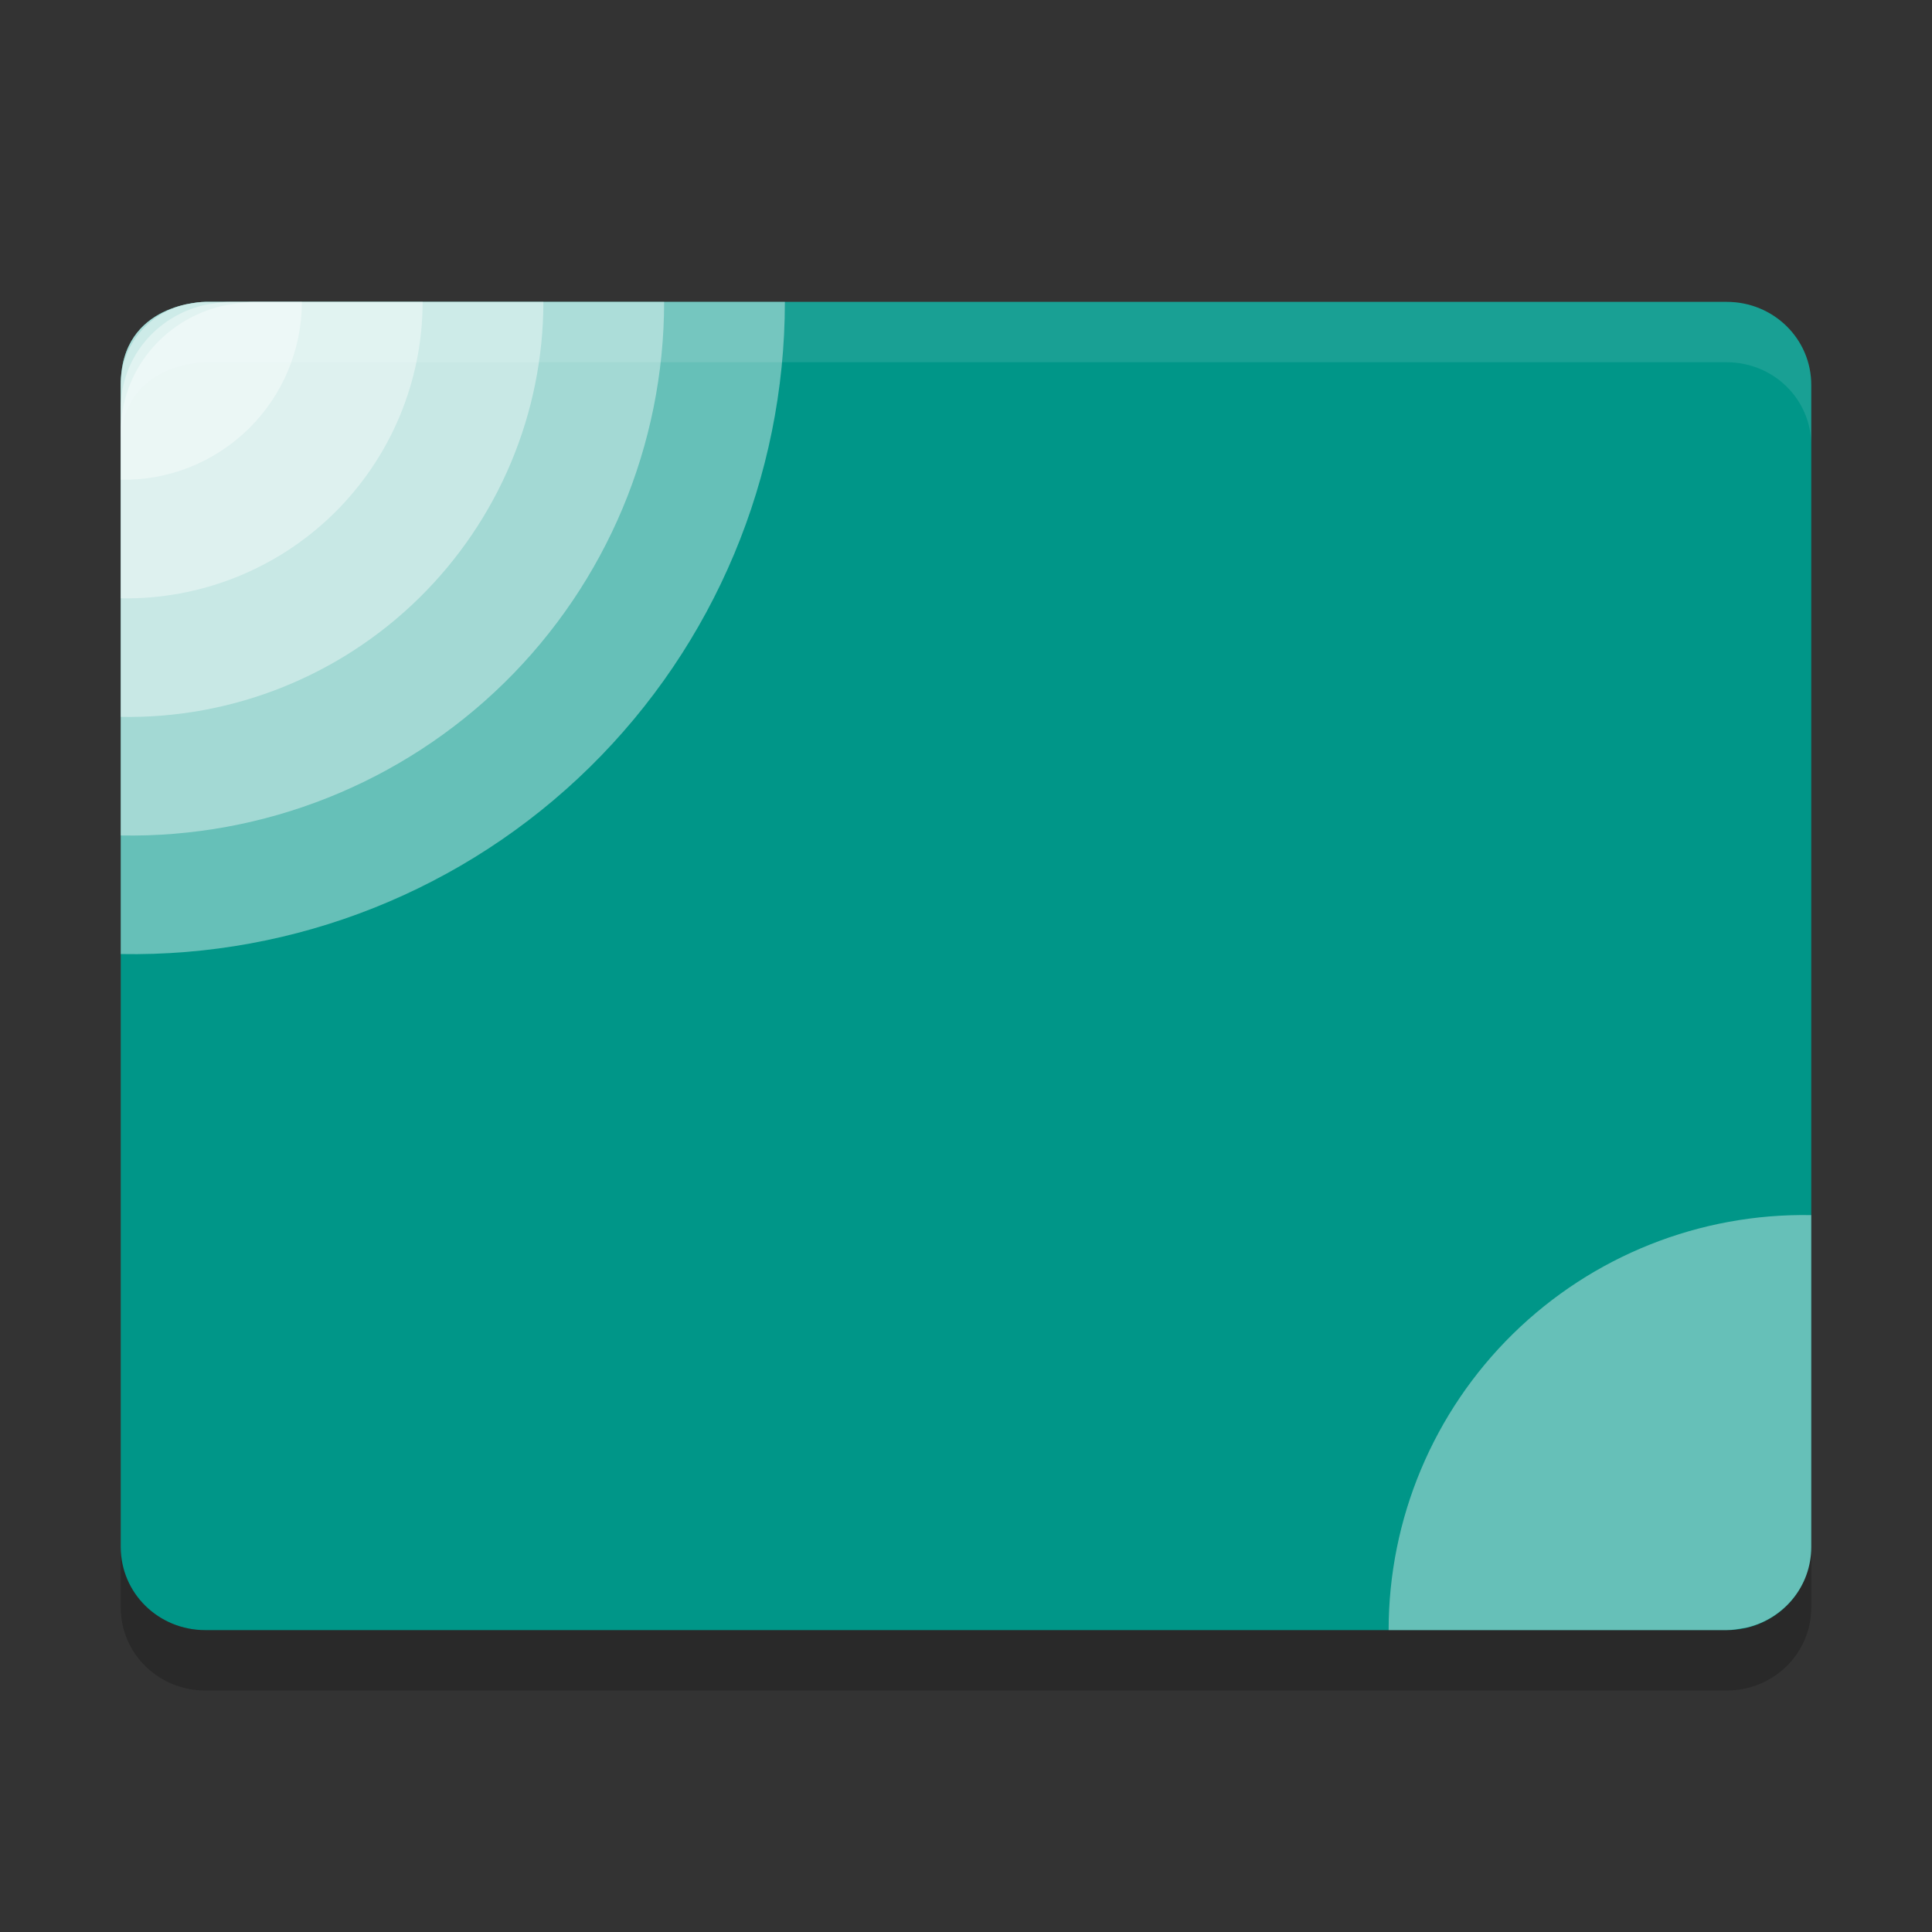 <?xml version="1.0" encoding="UTF-8" standalone="no"?>
<svg
   width="32"
   height="32"
   version="1"
   id="svg12"
   sodipodi:docname="preferences-desktop-gestures-screenedges.svg"
   inkscape:version="1.1.1 (3bf5ae0d25, 2021-09-20)"
   xmlns:inkscape="http://www.inkscape.org/namespaces/inkscape"
   xmlns:sodipodi="http://sodipodi.sourceforge.net/DTD/sodipodi-0.dtd"
   xmlns="http://www.w3.org/2000/svg"
   xmlns:svg="http://www.w3.org/2000/svg">
  <rect width="100%" height="100%" fill="#333333" stroke="none"/>
  <defs
     id="defs16">
    <clipPath
       clipPathUnits="userSpaceOnUse"
       id="clipPath1821">
      <path
         fill="#1e88e5"
         d="M 3.4,5 C 3.4,5 2,5 2,6.375 v 19.25 C 2,26.387 2.624,27 3.4,27 H 28.6 C 29.376,27 30,26.387 30,25.625 V 6.375 C 30,5.613 29.376,5 28.6,5 Z"
         id="path1823"
         style="fill:#009688" />
    </clipPath>
  </defs>
  <sodipodi:namedview
     id="namedview14"
     pagecolor="#505050"
     bordercolor="#ffffff"
     borderopacity="1"
     inkscape:pageshadow="0"
     inkscape:pageopacity="0"
     inkscape:pagecheckerboard="1"
     showgrid="false"
     inkscape:zoom="16"
     inkscape:cx="12.65625"
     inkscape:cy="8.0625"
     inkscape:current-layer="svg12" />
  <path
     fill="#1e88e5"
     d="m3.4 5s-1.4 0-1.4 1.375v19.25c0 0.762 0.624 1.375 1.4 1.375h25.2c0.776 0 1.4-0.613 1.4-1.375v-19.25c0-0.762-0.624-1.375-1.4-1.375h-25.2z"
     id="path2"
     style="fill:#009688" />
  <path
     fill="#fff"
     fill-rule="evenodd"
     opacity=".4"
     d="m30 20.126c-1.845-0.034-3.626 0.676-4.942 1.968-1.317 1.294-2.058 3.061-2.058 4.906h5.6c0.099 0 0.216-0.023 0.329-0.042 0.615-0.145 1.071-0.683 1.071-1.333v-5.499z"
     id="path4" />
  <path
     fill="#fff"
     opacity=".1"
     d="m3.4 5s-1.4 0-1.4 1.375v1c0-1.375 1.4-1.375 1.4-1.375h25.2c0.775 0 1.4 0.613 1.4 1.375v-1c0-0.762-0.625-1.375-1.4-1.375h-25.2z"
     id="path8" />
  <path
     opacity=".2"
     d="m2 25.625v1c0 0.762 0.625 1.375 1.4 1.375h25.2c0.775 0 1.4-0.613 1.4-1.375v-1c0 0.762-0.625 1.375-1.4 1.375h-25.2c-0.775 0-1.4-0.613-1.4-1.375z"
     id="path10" />
  <g
     id="g1817"
     clip-path="url(#clipPath1821)">
    <path
       fill="#ffffff"
       fill-rule="evenodd"
       opacity="0.4"
       d="M 2,15.802 C 4.899,15.855 7.698,14.74 9.767,12.708 11.835,10.677 13,7.899 13,5 H 4.2 C 4.044,5 3.861,5.036 3.682,5.066 2.716,5.294 2,6.14 2,7.161 V 15.802 Z"
       id="path1798"
       style="stroke-width:1.571" />
    <path
       fill="#ffffff"
       fill-rule="evenodd"
       opacity="0.4"
       d="M 2,13.838 C 4.372,13.882 6.662,12.969 8.355,11.307 10.047,9.645 11,7.372 11,5 H 3.8 C 3.673,5 3.522,5.029 3.376,5.054 2.586,5.241 2,5.933 2,6.768 v 7.07 z"
       id="path1796"
       style="stroke-width:1.286" />
    <path
       fill="#fff"
       fill-rule="evenodd"
       opacity=".4"
       d="m2 11.874c1.845 0.034 3.626-0.676 4.942-1.969 1.316-1.293 2.058-3.06 2.058-4.905h-5.6c-0.099 0-0.216 0.023-0.329 0.042-0.615 0.145-1.071 0.684-1.071 1.333v5.499z"
       id="path6" />
    <path
       fill="#ffffff"
       fill-rule="evenodd"
       opacity="0.4"
       d="M 2,9.91 C 3.318,9.934 4.59,9.427 5.53,8.504 6.47,7.58 7,6.318 7,5 H 3 C 2.929,5 2.846,5.016 2.765,5.03 2.325,5.134 2,5.518 2,5.982 v 3.928 z"
       id="path1792"
       style="stroke-width:0.714" />
    <path
       fill="#ffffff"
       fill-rule="evenodd"
       opacity="0.4"
       d="M 2,7.946 C 2.791,7.961 3.554,7.656 4.118,7.102 4.682,6.548 5,5.791 5,5 H 2.6 C 2.558,5 2.507,5.01 2.459,5.018 2.195,5.08 2,5.311 2,5.589 v 2.357 z"
       id="path1794"
       style="stroke-width:0.429" />
  </g>
</svg>
